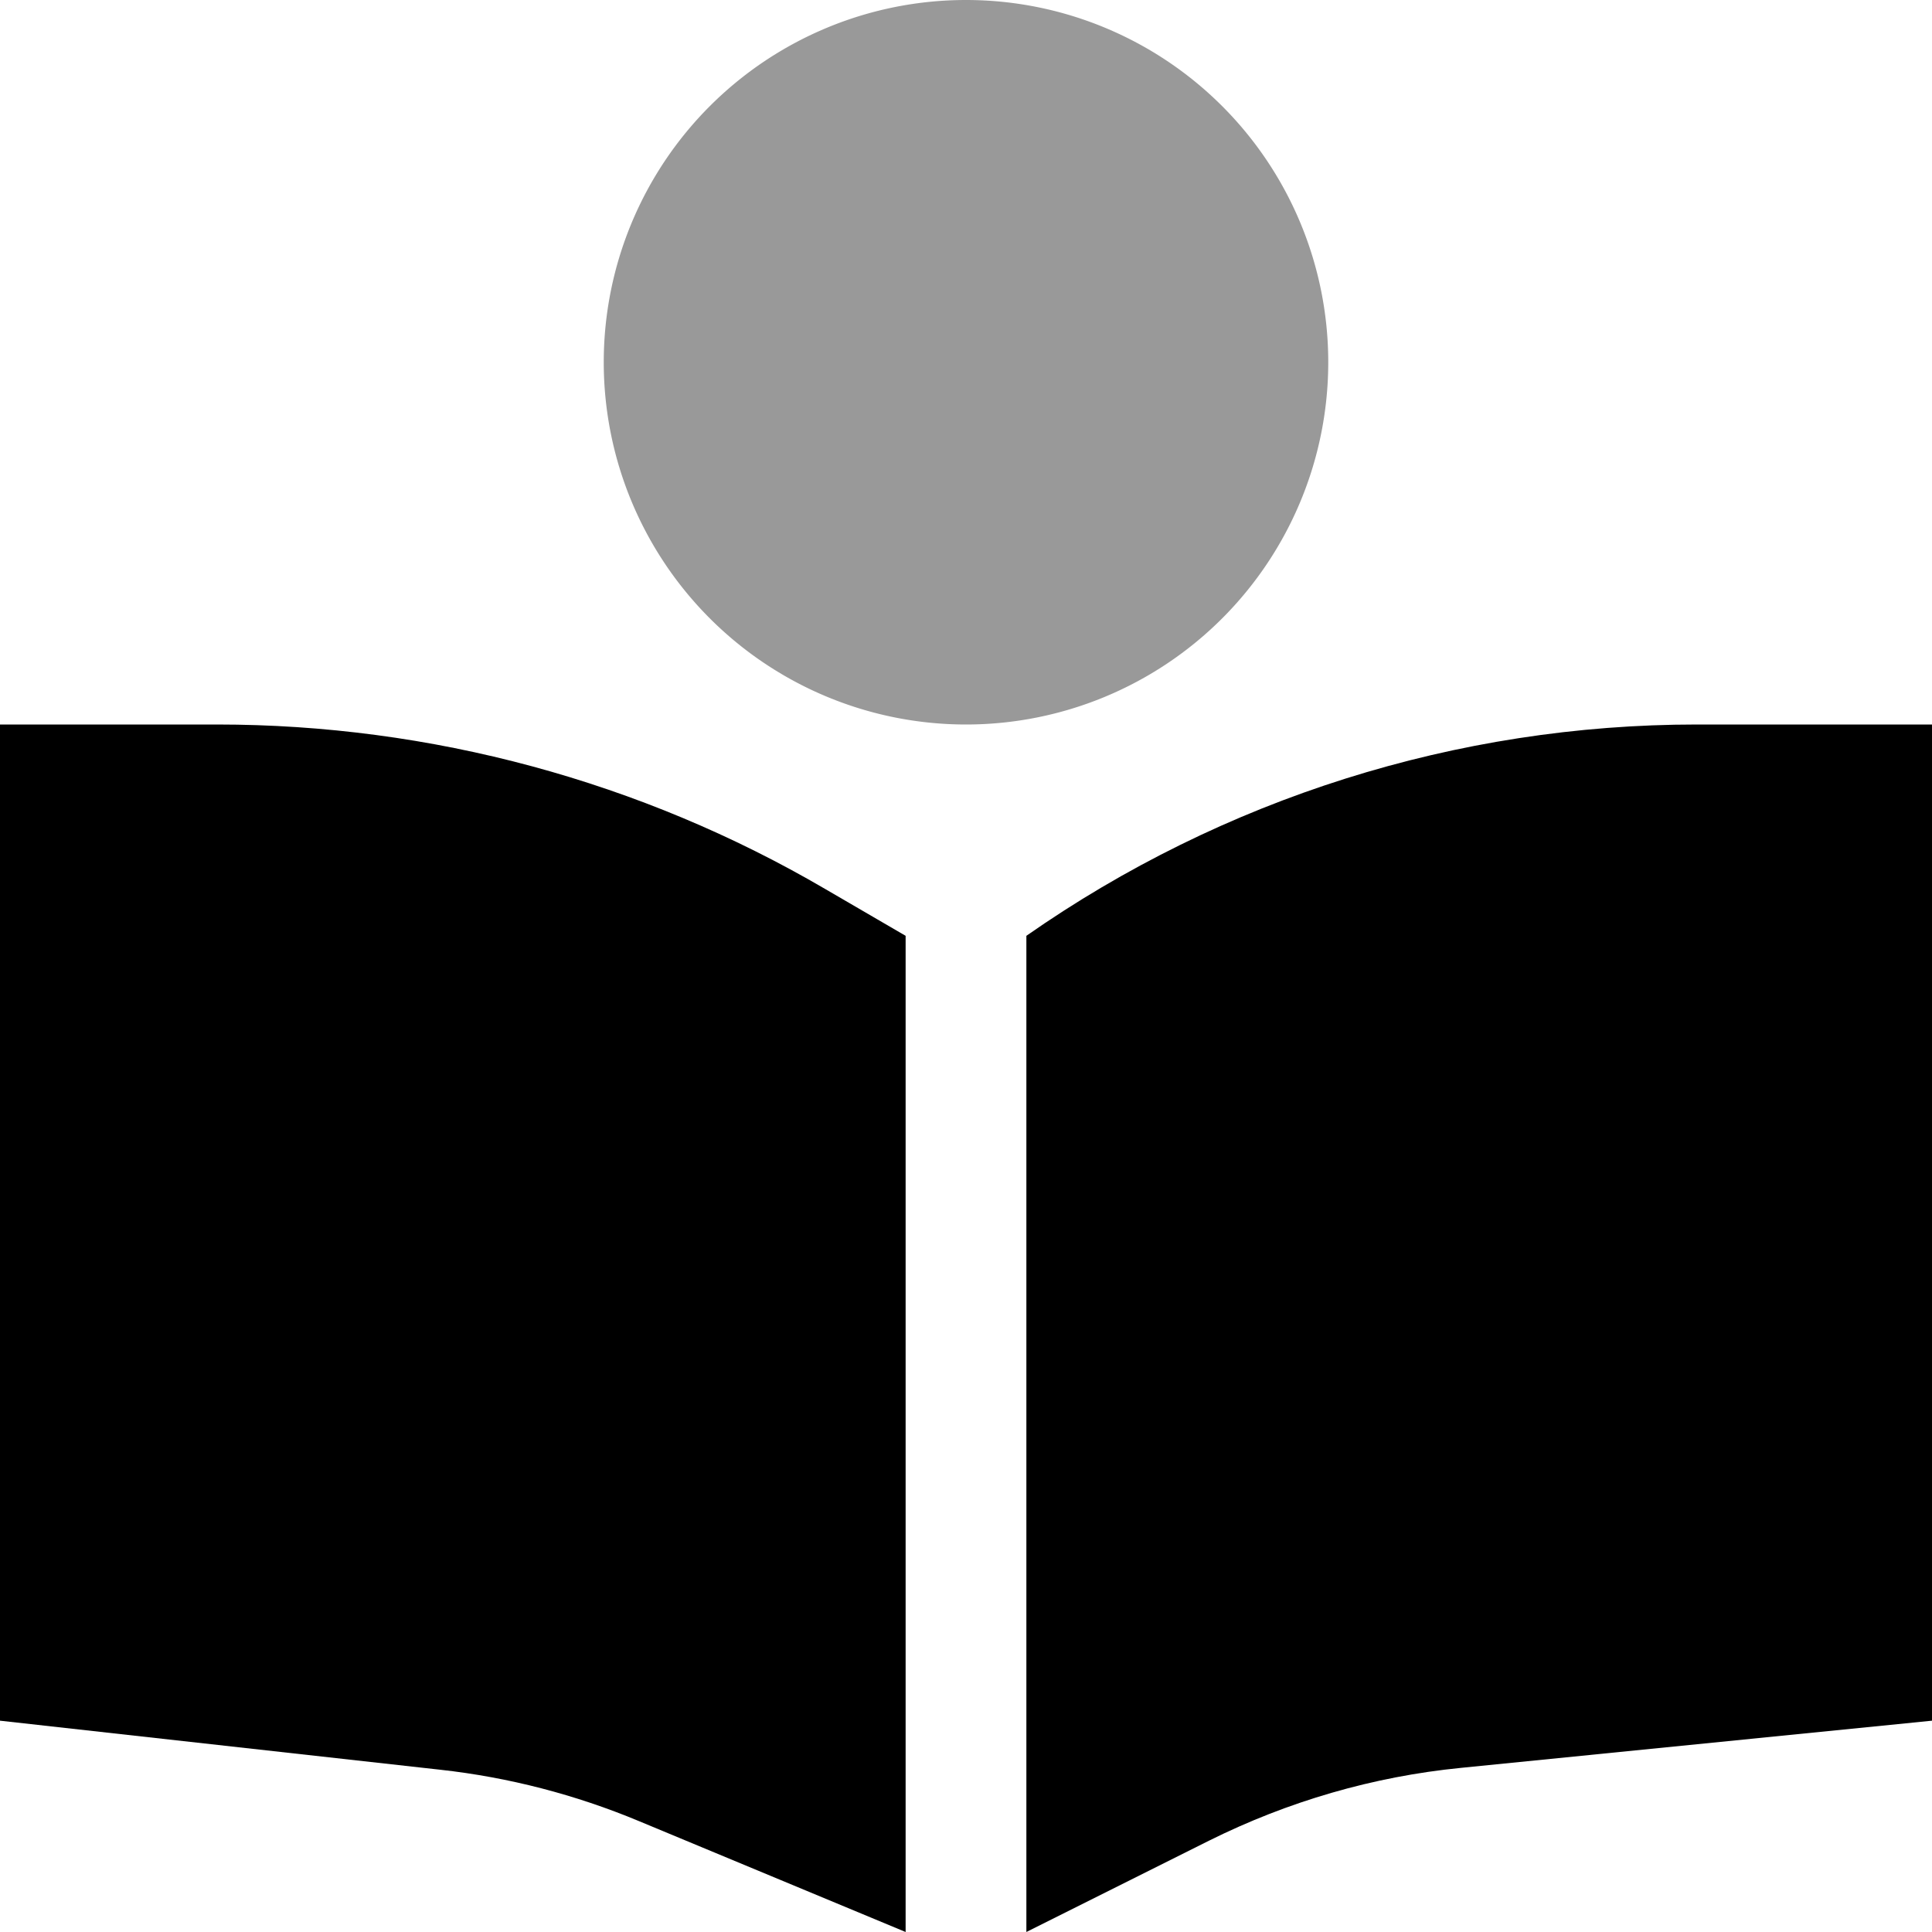 <svg xmlns="http://www.w3.org/2000/svg" viewBox="0 0 512 512"><defs><style>.fa-secondary{opacity:.4}</style></defs><path class="fa-secondary" d="M160 96a96 96 0 1 0 192 0A96 96 0 1 0 160 96z"/><path class="fa-primary" d="M240 512l0-264-21.3-12.4C169.8 207 114.1 192 57.5 192L0 192 0 456l116.7 13c18.1 2 35.8 6.6 52.6 13.6L240 512zm32 0l48.4-24.2c20.9-10.4 43.5-17 66.8-19.3L512 456l0-264-62.3 0c-63.6 0-125.6 19.6-177.7 56l0 264z"/></svg>